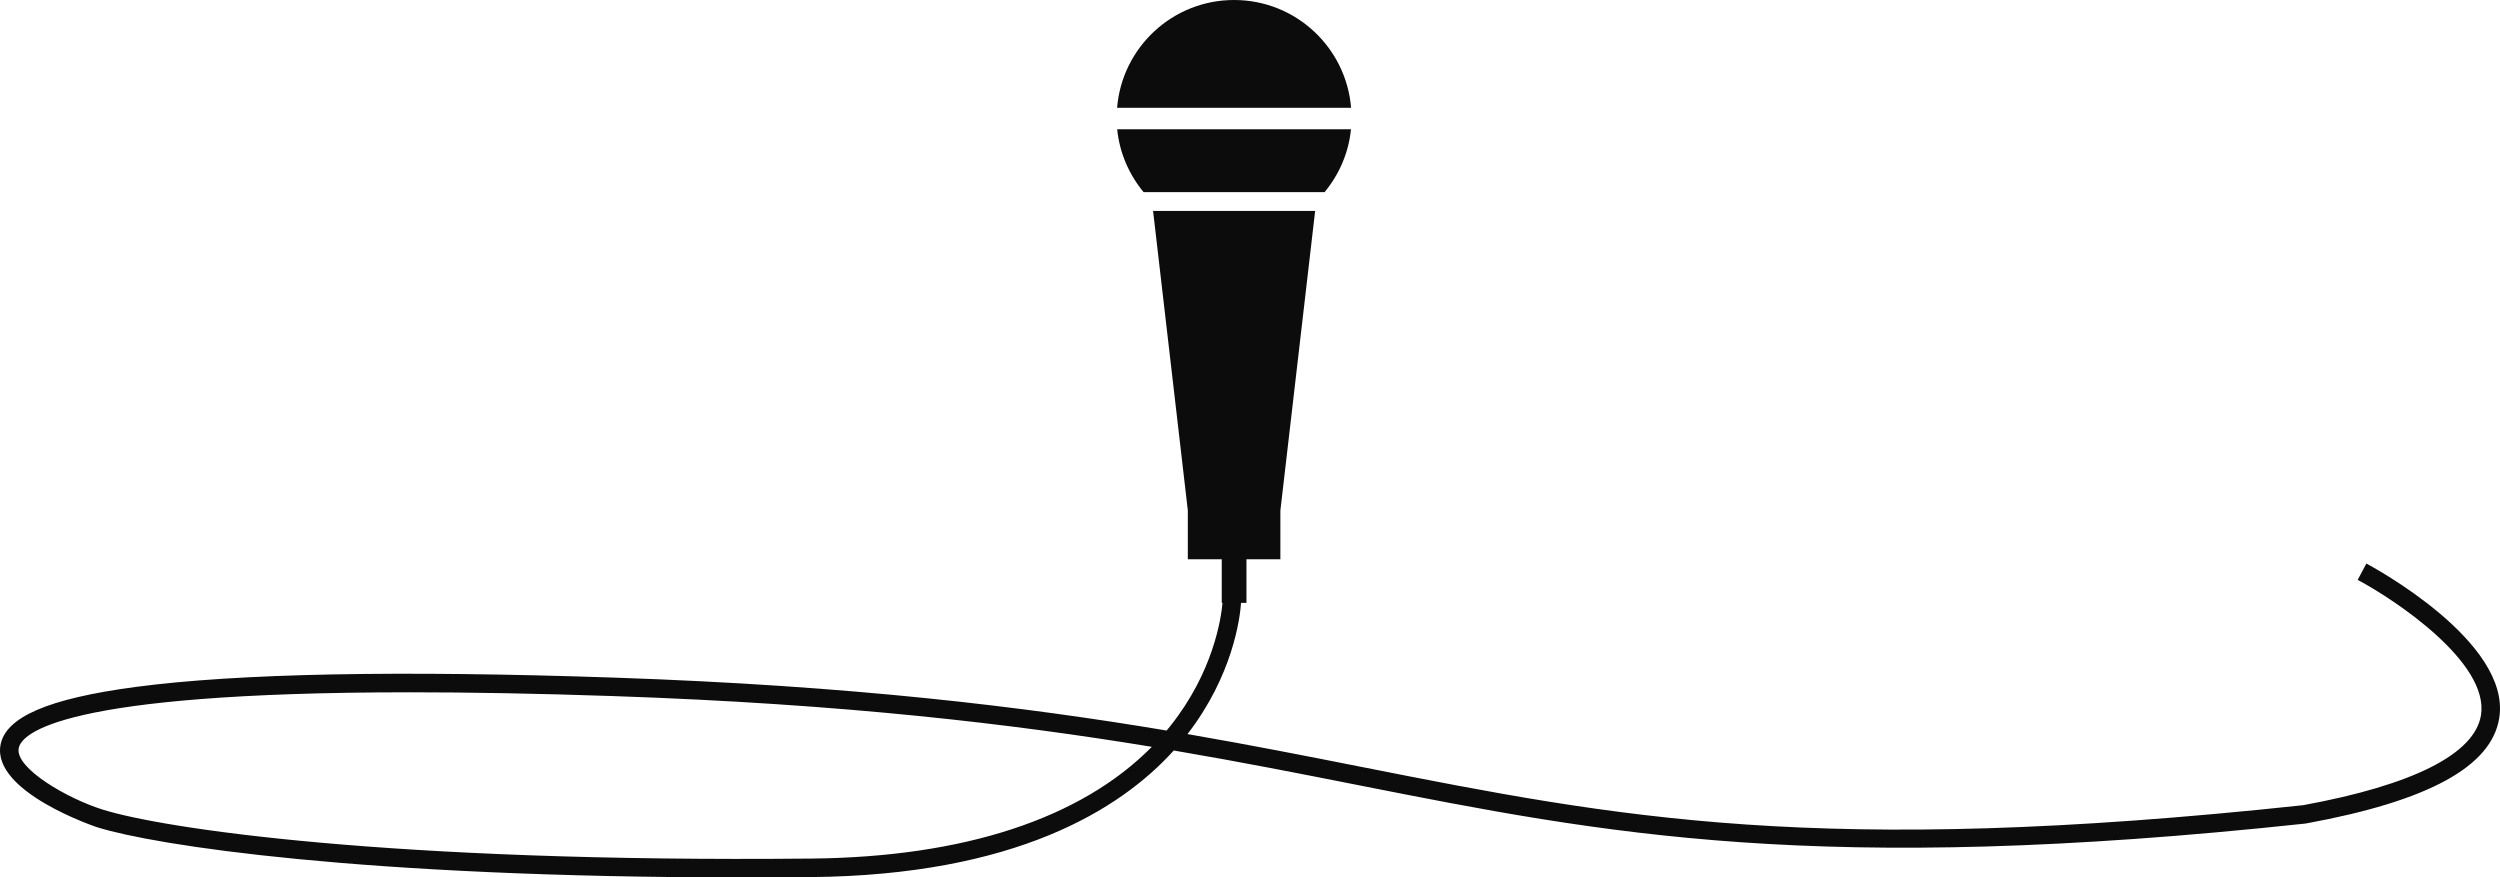 <svg version="1.1" id="图层_1" x="0px" y="0px" width="405.254px" height="142.229px" viewBox="0 0 405.254 142.229" enable-background="new 0 0 405.254 142.229" xml:space="preserve" xmlns:xml="http://www.w3.org/XML/1998/namespace" xmlns="http://www.w3.org/2000/svg" xmlns:xlink="http://www.w3.org/1999/xlink">
  <path fill="#0C0C0C" d="M219.016,17.478h-37.935C181.881,7.694,190.059,0,200.049,0C210.038,0,218.215,7.694,219.016,17.478z
	 M214.719,31.144c2.342-2.831,3.896-6.335,4.279-10.194h-37.9c0.383,3.859,1.938,7.364,4.28,10.194H214.719z M405.139,116.353
	c-1.227,7.898-11.469,13.501-31.314,17.129l-0.109,0.017c-79.119,8.492-113.584,1.674-153.491-6.217
	c-9.373-1.854-19.144-3.786-29.955-5.624c-8.704,9.63-25.75,20.189-58.699,20.517c-3.861,0.038-7.632,0.057-11.293,0.057
	c-61.753,0-95.171-5.208-104.502-8.125c-0.171-0.053-16.999-5.673-15.703-13.292c0.777-4.57,7.743-7.577,21.92-9.462
	c16.521-2.196,42.635-2.706,77.615-1.51c38.623,1.319,66.45,4.718,89.504,8.578c0.203-0.244,0.403-0.489,0.601-0.736
	c6.984-8.764,8.237-17.48,8.457-19.955h-0.121V90.66h-4.581h-0.921v-7.936l-5.632-48.526h26.272l-5.635,48.56v7.902h-0.918h-4.582
	v7.068h-0.872c-0.181,2.492-1.338,11.75-8.685,21.268c10.157,1.753,19.414,3.584,28.311,5.343
	c41.291,8.166,73.911,14.616,152.534,6.184c17.887-3.275,27.859-8.334,28.836-14.628c1.324-8.539-13.982-18.7-19.992-21.896
	l1.408-2.648C384.551,91.858,407.059,103.979,405.139,116.353z M186.71,121.062c-22.587-3.711-49.818-6.945-87.207-8.223
	c-12.553-0.429-23.485-0.617-32.996-0.617c-56.906,0-63.079,6.742-63.479,9.095c-0.55,3.232,7.845,8.114,13.64,9.926
	c9.729,3.041,46.25,8.609,114.872,7.932C156.303,138.928,175.248,132.686,186.71,121.062z" class="color c1"/>
</svg>
